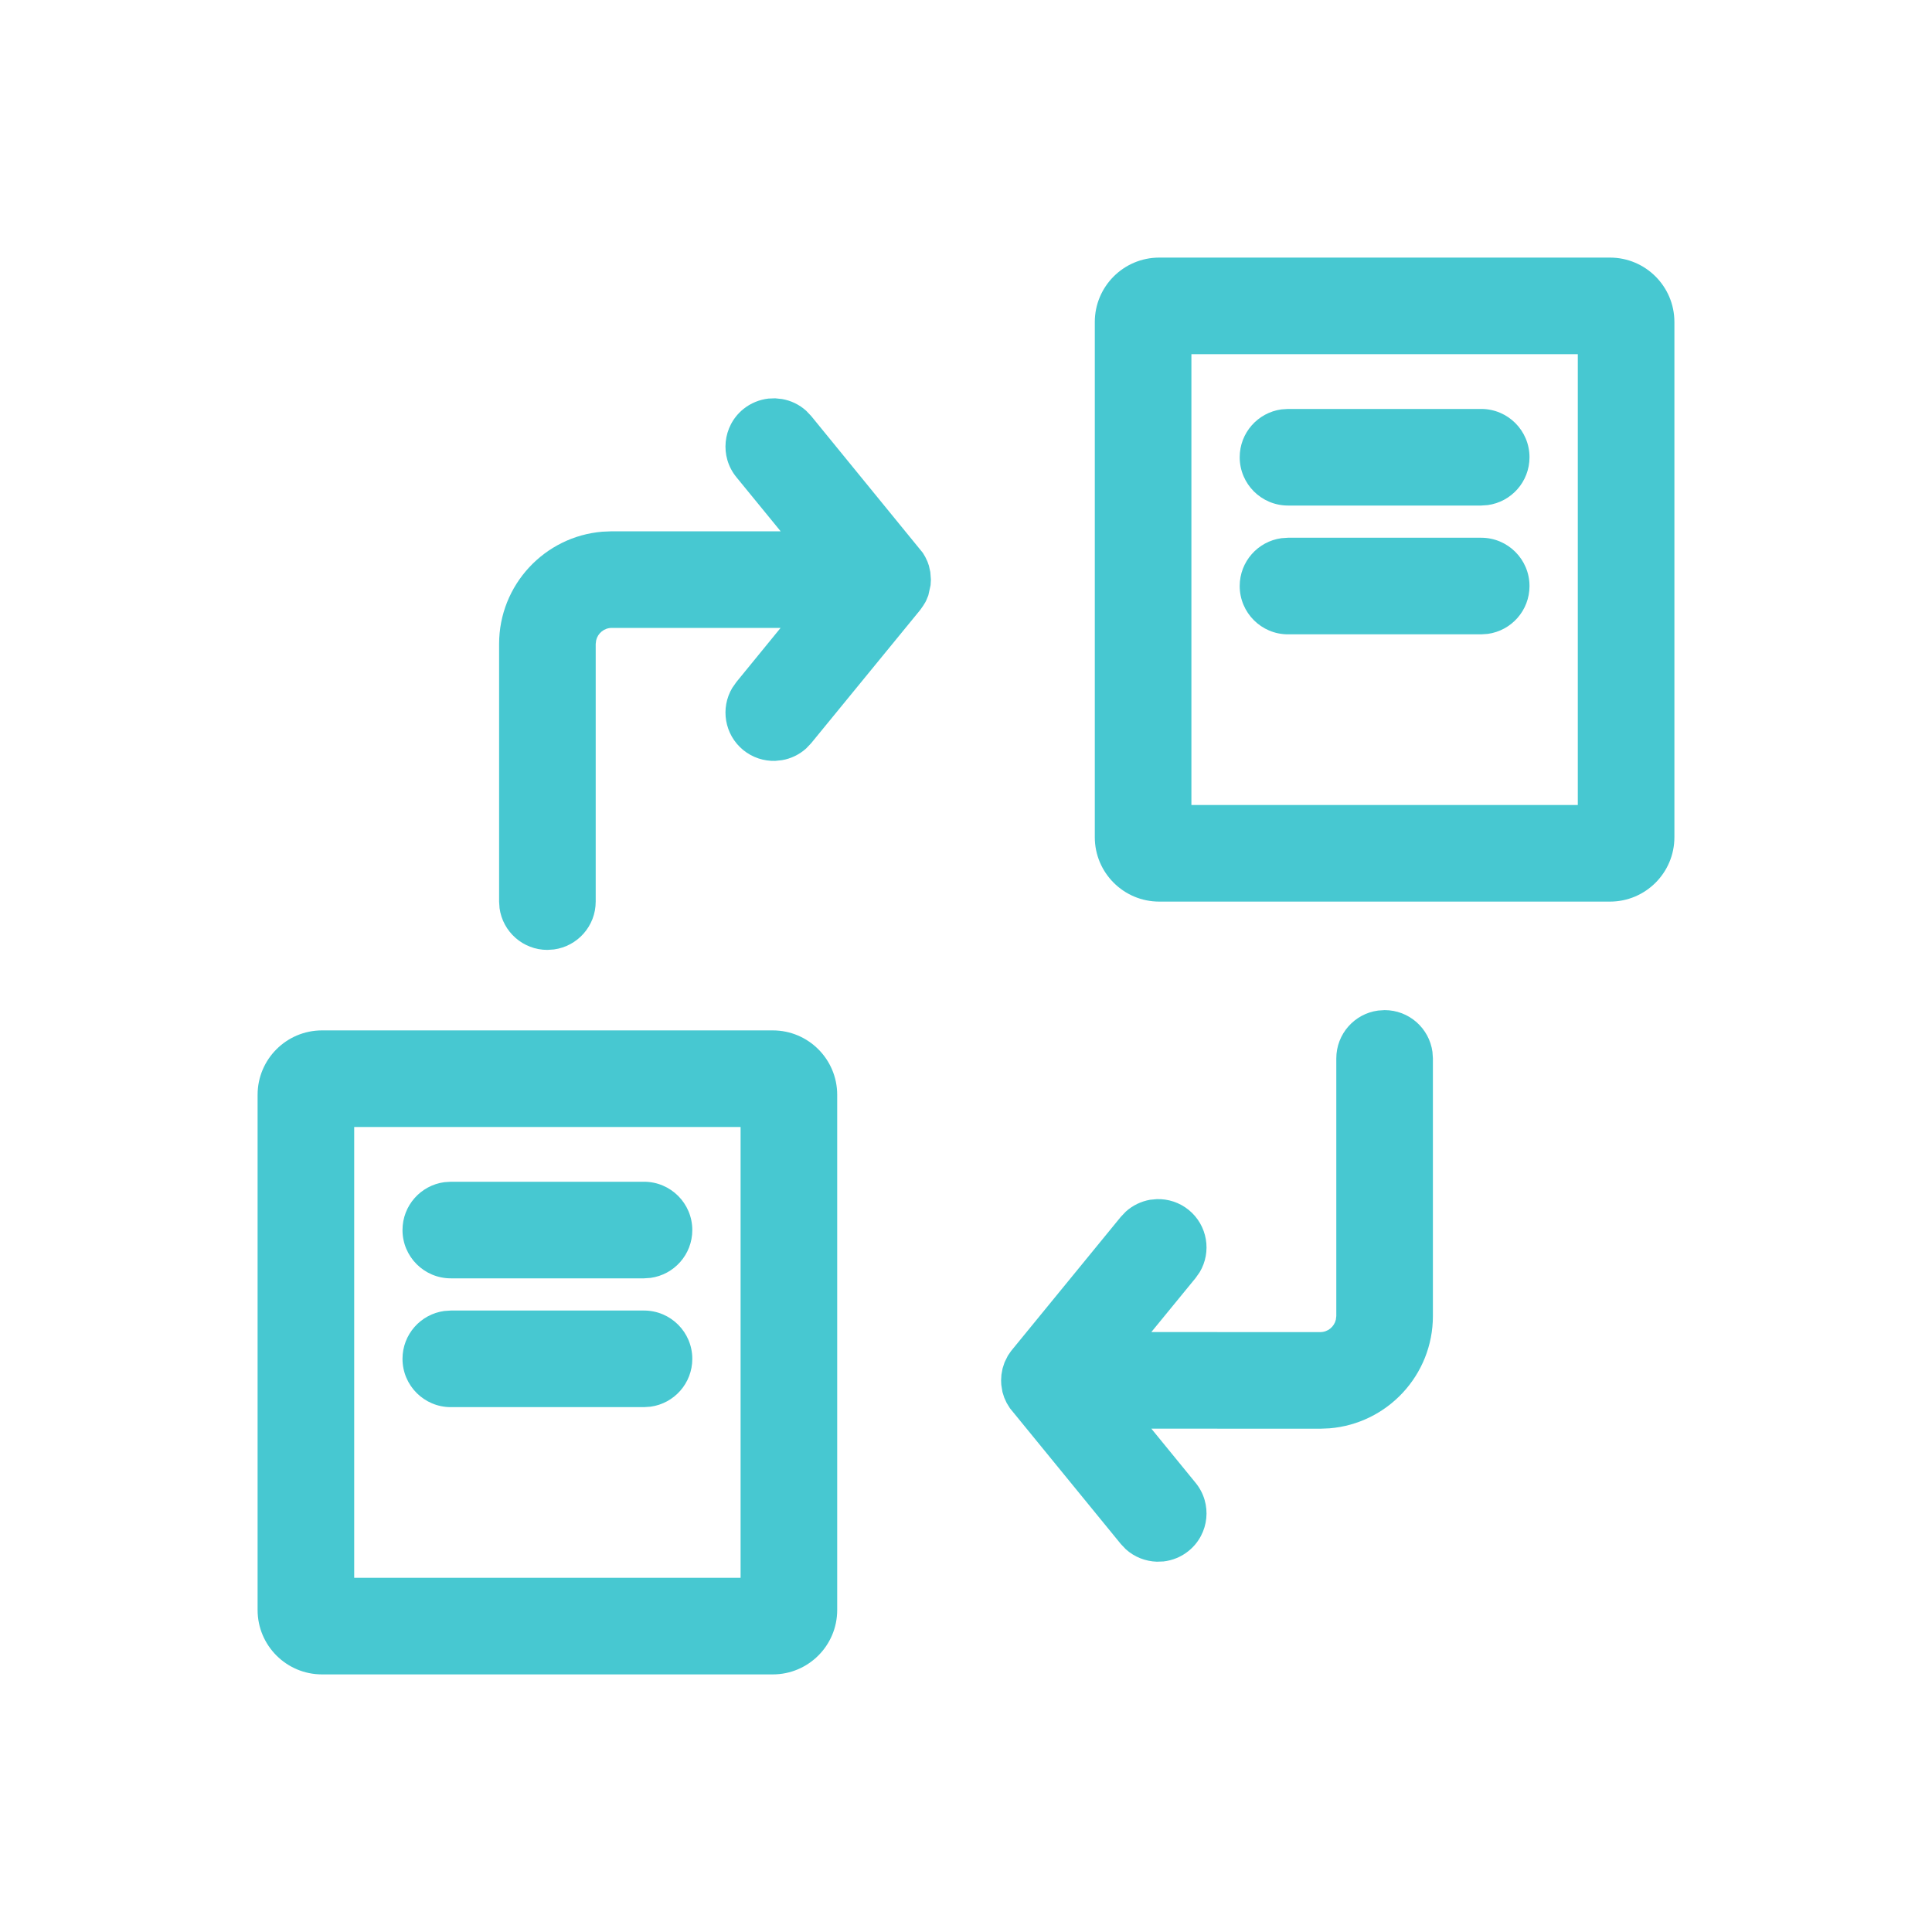 <?xml version="1.0" encoding="UTF-8"?>
<svg width="30px" height="30px" viewBox="0 0 30 30" version="1.1" xmlns="http://www.w3.org/2000/svg" xmlns:xlink="http://www.w3.org/1999/xlink">
    <!-- Generator: sketchtool 64 (101010) - https://sketch.com -->
    <title>8F70CB7D-EFBE-47B9-88B9-E1EA4503B17D</title>
    <desc>Created with sketchtool.</desc>
    <g id="-⚙-Design-Guideline" stroke="none" stroke-width="1" fill="none" fill-rule="evenodd">
        <g id="-⚙-Iconos" transform="translate(-502, -356)">
            <g id="ICO-transformations" transform="translate(502, 356)">
                <g id="Group" transform="translate(4, 4)">
                    <path d="M8,12 C8.552,12 9,12.448 9,13 L9,21 C9,21.552 8.552,22 8,22 L1,22 C0.448,22 0,21.552 0,21 L0,13 C0,12.448 0.448,12 1,12 L8,12 Z M7.5,13.5 L1.5,13.5 L1.5,20.5 L7.5,20.5 L7.5,13.5 Z M17.5,11.685 C17.88,11.685 18.193,11.967 18.243,12.333 L18.25,12.435 L18.25,16.435 C18.25,17.353 17.543,18.106 16.644,18.179 L16.5,18.185 L13.878,18.184 L14.565,19.025 C14.828,19.346 14.78,19.818 14.46,20.08 C14.343,20.176 14.207,20.23 14.067,20.246 L13.963,20.25 C13.788,20.244 13.616,20.179 13.481,20.056 L13.404,19.975 L11.682,17.867 L11.632,17.786 L11.594,17.703 L11.566,17.615 L11.548,17.504 L11.545,17.435 L11.55,17.347 L11.568,17.249 L11.599,17.154 L11.65,17.051 L11.701,16.977 L13.404,14.895 L13.481,14.814 C13.589,14.716 13.721,14.654 13.858,14.63 L13.963,14.62 C14.137,14.615 14.314,14.67 14.46,14.789 C14.751,15.028 14.817,15.44 14.629,15.754 L14.565,15.845 L13.878,16.684 L16.5,16.685 C16.618,16.685 16.717,16.603 16.743,16.492 L16.75,16.435 L16.75,12.435 C16.75,12.055 17.032,11.741 17.398,11.692 L17.5,11.685 Z M5.5,5.75 C5.382,5.75 5.283,5.832 5.257,5.943 L5.25,6 L5.25,10 C5.25,10.38 4.968,10.693 4.602,10.743 L4.5,10.75 C4.12,10.75 3.807,10.468 3.757,10.102 L3.75,10 L3.75,6 C3.75,5.082 4.457,4.329 5.356,4.256 L5.5,4.25 L8.122,4.25 L7.435,3.41 C7.172,3.089 7.22,2.617 7.54,2.354 C7.657,2.259 7.793,2.205 7.933,2.189 L8.037,2.185 L8.142,2.196 C8.279,2.219 8.411,2.281 8.519,2.379 L8.596,2.46 L10.33,4.585 L10.368,4.649 L10.402,4.721 L10.424,4.784 L10.446,4.883 L10.455,5 L10.45,5.087 L10.415,5.245 L10.385,5.318 L10.37,5.349 L10.335,5.406 L10.286,5.475 L8.596,7.54 L8.519,7.621 C8.411,7.719 8.279,7.781 8.142,7.804 L8.037,7.815 C7.863,7.82 7.686,7.765 7.54,7.646 C7.249,7.407 7.183,6.995 7.371,6.681 L7.435,6.59 L8.121,5.75 L5.5,5.75 Z M21,0 C21.552,0 22,0.448 22,1 L22,9 C22,9.552 21.552,10 21,10 L14,10 C13.448,10 13,9.552 13,9 L13,1 C13,0.448 13.448,0 14,0 L21,0 Z M20.5,1.5 L14.5,1.5 L14.5,8.5 L20.5,8.5 L20.5,1.5 Z" id="Combined-Shape" fill="#47C8D1" fill-rule="nonzero"></path>
                    <g id="Group-23" transform="translate(3.5, 1.935)"></g>
                    <g id="Group-23-Copy" transform="translate(15, 16) rotate(-180) translate(-15, -16) translate(11.5, 11.5)"></g>
                    <path d="M6,14.35 C6.414,14.35 6.75,14.686 6.75,15.1 C6.75,15.48 6.468,15.793 6.102,15.843 L6,15.85 L3,15.85 C2.586,15.85 2.25,15.514 2.25,15.1 C2.25,14.72 2.532,14.407 2.898,14.357 L3,14.35 L6,14.35 Z" id="Line-6" fill="#47C8D1" fill-rule="nonzero"></path>
                    <path d="M6,16.35 C6.414,16.35 6.75,16.686 6.75,17.1 C6.75,17.48 6.468,17.793 6.102,17.843 L6,17.85 L3,17.85 C2.586,17.85 2.25,17.514 2.25,17.1 C2.25,16.72 2.532,16.407 2.898,16.357 L3,16.35 L6,16.35 Z" id="Line-6-Copy" fill="#47C8D1" fill-rule="nonzero"></path>
                    <path d="M19,2.35 C19.414,2.35 19.75,2.686 19.75,3.1 C19.75,3.48 19.468,3.793 19.102,3.843 L19,3.85 L16,3.85 C15.586,3.85 15.25,3.514 15.25,3.1 C15.25,2.72 15.532,2.407 15.898,2.357 L16,2.35 L19,2.35 Z" id="Line-6" fill="#47C8D1" fill-rule="nonzero"></path>
                    <path d="M19,4.35 C19.414,4.35 19.75,4.686 19.75,5.1 C19.75,5.48 19.468,5.793 19.102,5.843 L19,5.85 L16,5.85 C15.586,5.85 15.25,5.514 15.25,5.1 C15.25,4.72 15.532,4.407 15.898,4.357 L16,4.35 L19,4.35 Z" id="Line-6-Copy" fill="#47C8D1" fill-rule="nonzero"></path>
                </g>
            </g>
        </g>
    </g>
</svg>
